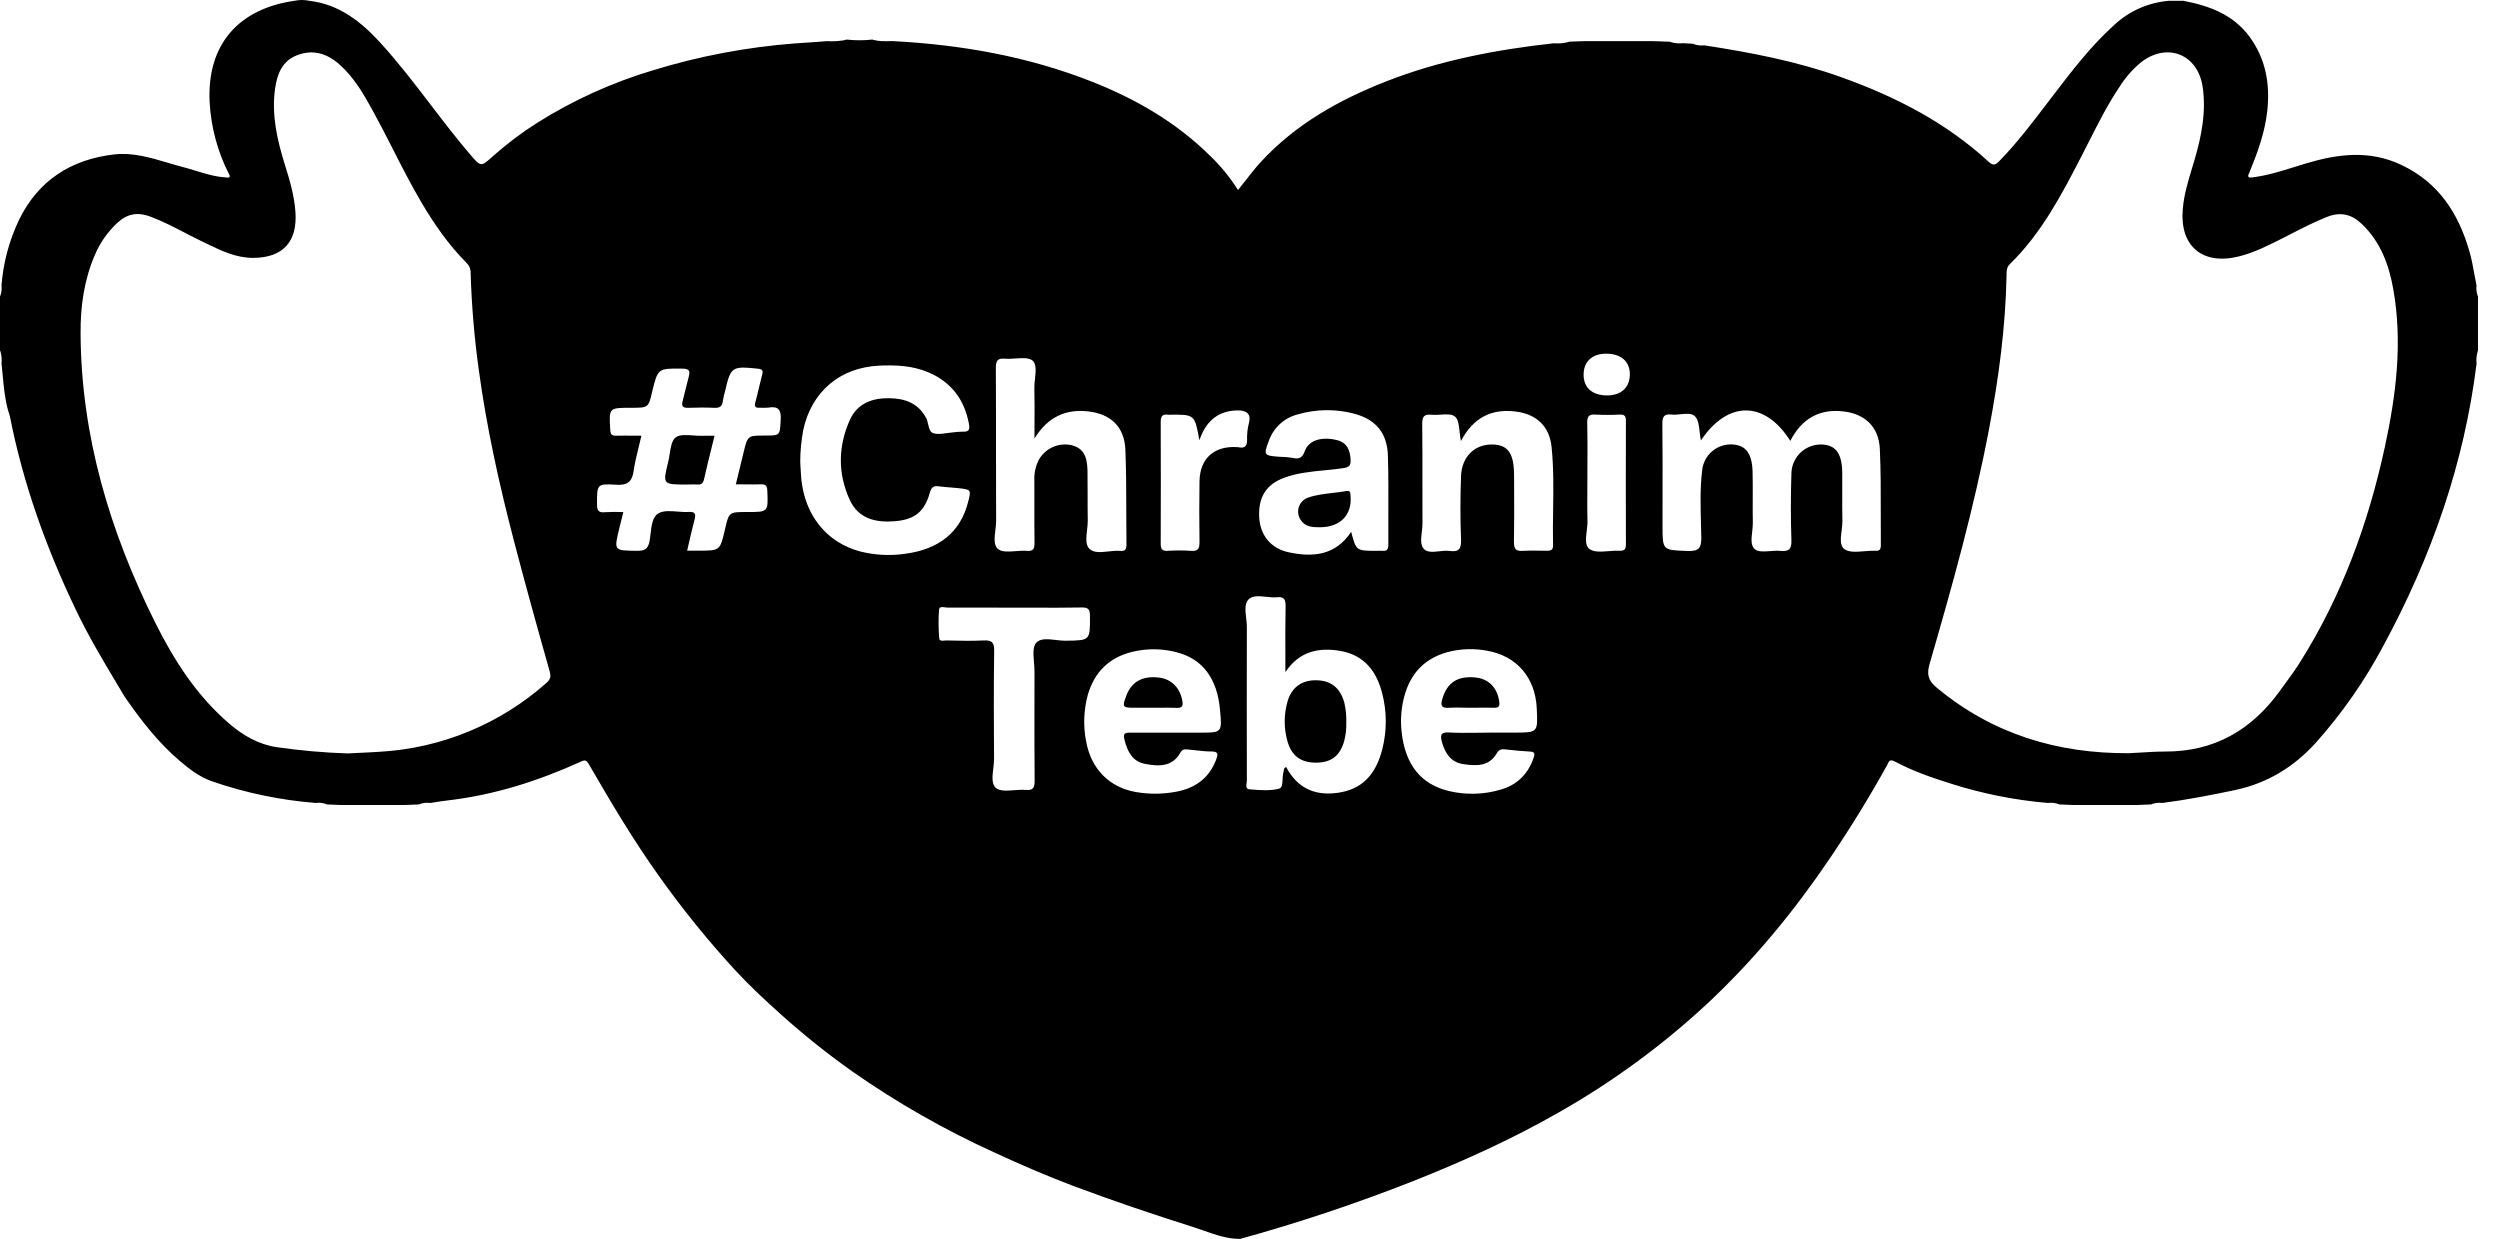 <svg width="113" height="56" viewBox="0 0 113 56" fill="none" xmlns="http://www.w3.org/2000/svg">
<path d="M32.156 20.267C32.203 20.08 32.25 19.889 32.298 19.694C32.26 19.694 32.223 19.694 32.187 19.694L32.148 19.694H32.148C31.99 19.693 31.846 19.693 31.701 19.698C31.584 19.701 31.456 19.691 31.327 19.681C31.023 19.659 30.716 19.636 30.541 19.771C30.364 19.908 30.317 20.213 30.27 20.516L30.27 20.517C30.251 20.64 30.232 20.763 30.204 20.874C29.95 21.901 29.952 21.901 31.035 21.901C31.088 21.901 31.142 21.9 31.195 21.898H31.195C31.302 21.895 31.408 21.892 31.514 21.901C31.71 21.918 31.785 21.835 31.827 21.643C31.927 21.19 32.039 20.738 32.156 20.268L32.156 20.268L32.156 20.267Z" fill="black"/>
<path d="M51.308 31.991H52.12C52.225 31.991 52.329 31.99 52.433 31.989C52.68 31.987 52.926 31.985 53.171 31.995C53.396 32.004 53.487 31.948 53.445 31.699C53.349 31.102 52.96 30.696 52.391 30.627C51.657 30.537 51.158 30.804 50.924 31.41C50.71 31.967 50.725 31.991 51.308 31.991Z" fill="black"/>
<path d="M60.757 33.501C60.829 33.223 60.861 32.936 60.852 32.649C60.862 32.346 60.831 32.044 60.761 31.75C60.567 31.081 60.161 30.755 59.484 30.748C58.825 30.742 58.365 31.083 58.189 31.734C58.025 32.322 58.029 32.943 58.2 33.529C58.394 34.184 58.82 34.482 59.516 34.472C60.186 34.459 60.565 34.159 60.757 33.501Z" fill="black"/>
<path d="M66.149 31.986C66.255 31.989 66.361 31.991 66.467 31.991C66.587 31.991 66.706 31.99 66.826 31.988H66.826C67.056 31.985 67.285 31.983 67.514 31.99C67.767 32.002 67.797 31.902 67.761 31.679C67.663 31.061 67.27 30.67 66.661 30.619C65.876 30.553 65.428 30.851 65.206 31.546C65.106 31.855 65.119 32.026 65.515 31.991C65.725 31.977 65.937 31.982 66.149 31.986Z" fill="black"/>
<path d="M58.796 23.509C58.999 23.816 59.322 23.832 59.644 23.832C60.571 23.835 61.114 23.29 61.046 22.429C61.045 22.414 61.044 22.398 61.043 22.382V22.382L61.043 22.381L61.043 22.381L61.043 22.381C61.038 22.268 61.032 22.164 60.854 22.195C60.651 22.232 60.445 22.256 60.239 22.28C59.862 22.324 59.484 22.368 59.123 22.492C59.025 22.526 58.937 22.582 58.865 22.657C58.793 22.731 58.739 22.821 58.707 22.919C58.675 23.017 58.667 23.122 58.682 23.224C58.698 23.326 58.736 23.424 58.796 23.509Z" fill="black"/>
<path fill-rule="evenodd" clip-rule="evenodd" d="M54.669 7.016C55.163 7.485 55.596 8.013 55.958 8.59C56.066 8.457 56.171 8.321 56.277 8.186C56.512 7.884 56.748 7.582 57.007 7.301C58.574 5.608 60.529 4.513 62.653 3.68C65.093 2.722 67.645 2.243 70.232 1.955C70.447 1.975 70.663 1.958 70.871 1.904C70.876 1.904 70.881 1.902 70.886 1.899L70.934 1.883L71.67 1.858H74.641L75.468 1.884L75.498 1.896C75.683 1.956 75.879 1.975 76.073 1.952L76.532 1.978C76.546 1.986 76.561 1.993 76.576 1.998L76.589 2.003C76.731 2.051 76.882 2.067 77.031 2.049C79.13 2.371 81.206 2.767 83.219 3.487C85.678 4.367 87.962 5.536 89.895 7.32C90.126 7.533 90.235 7.42 90.393 7.256C91.177 6.448 91.856 5.555 92.535 4.662C92.614 4.559 92.693 4.455 92.772 4.351L92.778 4.344C93.642 3.212 94.507 2.08 95.567 1.124C96.241 0.498 97.105 0.115 98.022 0.037H98.693C99.867 0.261 100.955 0.664 101.688 1.673C102.407 2.66 102.611 3.783 102.483 4.989C102.379 5.985 102.039 6.902 101.665 7.815C101.658 7.827 101.652 7.839 101.647 7.85C101.61 7.93 101.605 7.99 101.657 8.015C101.683 8.026 101.723 8.029 101.78 8.021C101.782 8.021 101.785 8.02 101.788 8.02L101.789 8.02C102.451 7.942 103.082 7.744 103.712 7.547C103.89 7.491 104.067 7.435 104.246 7.382C105.689 6.954 107.102 6.774 108.539 7.453C110.235 8.255 111.126 9.651 111.62 11.368C111.718 11.708 111.781 12.058 111.845 12.407L111.845 12.408L111.845 12.409C111.875 12.571 111.905 12.734 111.938 12.896C111.92 13.05 111.936 13.205 111.984 13.352C111.986 13.36 111.989 13.367 111.992 13.374C111.996 13.384 112 13.393 112.005 13.402V15.835C112.002 15.844 111.999 15.852 111.996 15.861C111.992 15.874 111.988 15.888 111.985 15.902C111.936 16.075 111.921 16.257 111.941 16.436C111.38 20.959 109.899 25.178 107.738 29.17C106.9 30.751 105.875 32.226 104.684 33.562C103.687 34.664 102.493 35.402 101.011 35.714C99.924 35.942 98.838 36.153 97.737 36.294C97.563 36.269 97.386 36.292 97.225 36.361L96.588 36.386H93.713L93.079 36.361L93.054 36.349C92.898 36.291 92.73 36.271 92.565 36.294C91.067 36.167 89.588 35.871 88.156 35.413C87.297 35.144 86.447 34.846 85.655 34.425C85.422 34.301 85.377 34.407 85.33 34.517C85.322 34.535 85.314 34.553 85.306 34.57C85.303 34.575 85.3 34.581 85.297 34.587C84.492 36.037 83.624 37.449 82.693 38.822C81.084 41.198 79.27 43.401 77.173 45.361C75.132 47.257 72.876 48.909 70.453 50.283C68.342 51.491 66.135 52.488 63.879 53.384C61.317 54.394 58.704 55.267 56.049 56V55.995L56.046 55.998C55.475 56 54.946 55.814 54.422 55.629L54.422 55.629C54.26 55.572 54.099 55.515 53.938 55.464C52.114 54.889 50.301 54.275 48.511 53.604C47.306 53.149 46.121 52.636 44.949 52.094C42.701 51.073 40.551 49.847 38.528 48.432C37.405 47.637 36.328 46.777 35.304 45.857C34.591 45.217 33.894 44.572 33.25 43.875C32.006 42.524 30.85 41.095 29.786 39.598C28.629 37.978 27.617 36.273 26.623 34.554C26.505 34.35 26.443 34.336 26.24 34.432C24.324 35.303 22.336 35.936 20.236 36.179C20.055 36.2 19.874 36.228 19.694 36.256L19.694 36.256C19.611 36.269 19.529 36.282 19.447 36.294C19.272 36.269 19.094 36.292 18.931 36.361L18.297 36.386H15.422L14.784 36.361C14.623 36.292 14.445 36.269 14.271 36.294C12.674 36.167 11.098 35.839 9.583 35.316C9.034 35.123 8.585 34.781 8.153 34.417C7.155 33.575 6.367 32.551 5.63 31.484C5.523 31.304 5.415 31.125 5.308 30.945L5.308 30.945L5.307 30.944C4.643 29.832 3.978 28.718 3.418 27.54C2.083 24.753 1.046 21.861 0.447 18.819C0.424 18.727 0.396 18.636 0.364 18.546C0.221 18.032 0.172 17.504 0.123 16.977C0.106 16.797 0.089 16.617 0.069 16.437C0.09 16.254 0.073 16.068 0.021 15.89C0.019 15.884 0.017 15.878 0.014 15.872C0.01 15.859 0.006 15.847 0 15.835V13.402C0.002 13.399 0.004 13.395 0.006 13.392C0.011 13.384 0.015 13.377 0.015 13.369C0.069 13.217 0.087 13.056 0.068 12.896C0.148 11.872 0.415 10.872 0.857 9.944C1.731 8.147 3.22 7.203 5.163 6.98C5.99 6.885 6.778 7.118 7.562 7.35C7.794 7.419 8.025 7.487 8.258 7.547C8.451 7.598 8.643 7.657 8.835 7.715C9.285 7.854 9.736 7.993 10.215 8.019L10.216 8.02C10.381 8.05 10.43 7.999 10.339 7.846C10.4 7.865 10.441 7.921 10.46 7.971C10.441 7.921 10.4 7.864 10.338 7.845C9.832 6.844 9.538 5.749 9.476 4.629C9.34 1.992 10.805 0.393 13.309 0.036C13.53 -0.012 13.759 -0.012 13.98 0.036C15.334 0.193 16.33 0.986 17.204 1.946C18.014 2.835 18.743 3.788 19.472 4.741C20.06 5.511 20.649 6.28 21.28 7.016C21.735 7.547 21.752 7.531 22.245 7.092C22.26 7.079 22.276 7.065 22.291 7.051C22.913 6.498 23.578 5.996 24.281 5.551C25.905 4.529 27.661 3.732 29.499 3.182C31.594 2.537 33.754 2.128 35.94 1.962C36.093 1.951 36.246 1.941 36.4 1.931L36.4 1.931C36.722 1.91 37.044 1.889 37.365 1.86C37.625 1.875 37.886 1.862 38.144 1.822L38.192 1.808C38.218 1.804 38.243 1.797 38.268 1.788C38.654 1.832 39.043 1.832 39.428 1.788C39.445 1.794 39.463 1.799 39.48 1.803C39.725 1.87 39.977 1.865 40.231 1.859L40.231 1.859C40.265 1.859 40.298 1.858 40.332 1.857C43.438 2.018 46.47 2.549 49.374 3.699C51.342 4.477 53.151 5.522 54.669 7.016ZM54.207 19.873C54.001 18.734 53.991 18.734 52.889 18.745C52.857 18.748 52.825 18.748 52.793 18.745C52.546 18.71 52.464 18.808 52.464 19.061C52.471 20.897 52.471 22.733 52.464 24.567C52.462 24.81 52.521 24.913 52.781 24.898C53.132 24.874 53.484 24.874 53.835 24.898C54.171 24.928 54.218 24.778 54.218 24.485C54.204 23.575 54.204 22.665 54.218 21.756C54.232 20.71 54.896 20.132 55.957 20.212C56.242 20.278 56.375 20.187 56.368 19.872C56.361 19.621 56.388 19.37 56.45 19.127C56.55 18.752 56.406 18.587 56.047 18.552C55.119 18.524 54.528 18.987 54.224 19.873C54.219 19.873 54.215 19.873 54.211 19.872C54.209 19.872 54.208 19.873 54.207 19.873ZM24.697 30.868C22.616 32.718 19.973 33.814 17.194 33.978C16.85 34.001 16.506 34.017 16.162 34.033C16.011 34.04 15.861 34.047 15.711 34.055C14.641 34.02 13.574 33.926 12.515 33.773C11.684 33.649 10.981 33.242 10.358 32.704C8.888 31.444 7.867 29.845 7.014 28.139C4.964 24.024 3.666 19.706 3.642 15.063C3.635 13.845 3.801 12.644 4.294 11.51C4.526 10.966 4.87 10.476 5.304 10.073C5.751 9.654 6.229 9.575 6.799 9.791C7.341 9.995 7.853 10.26 8.365 10.525C8.63 10.662 8.896 10.8 9.165 10.928C9.224 10.957 9.284 10.986 9.343 11.014C10.015 11.339 10.688 11.665 11.465 11.656C12.797 11.642 13.447 10.922 13.354 9.583C13.303 8.844 13.097 8.145 12.875 7.442C12.529 6.324 12.267 5.193 12.433 4.008C12.529 3.347 12.745 2.762 13.43 2.495C14.147 2.219 14.779 2.416 15.333 2.905C15.992 3.48 16.424 4.232 16.841 4.987C17.163 5.571 17.466 6.165 17.768 6.759C18.174 7.557 18.581 8.354 19.035 9.126C19.619 10.12 20.272 11.063 21.088 11.882C21.149 11.942 21.198 12.014 21.23 12.093C21.262 12.173 21.277 12.258 21.273 12.344C21.317 13.794 21.438 15.24 21.635 16.677C21.991 19.31 22.565 21.896 23.234 24.463C23.747 26.427 24.289 28.382 24.843 30.335C24.912 30.582 24.878 30.71 24.697 30.868ZM107.795 20.203C107.048 23.653 105.851 26.932 103.961 29.933C103.752 30.267 103.519 30.584 103.286 30.903L103.286 30.903C103.208 31.01 103.13 31.116 103.053 31.224C101.775 32.997 100.082 33.978 97.859 33.97C97.492 33.97 97.124 33.993 96.756 34.015C96.581 34.026 96.405 34.037 96.23 34.045C92.991 34.063 90.065 33.182 87.544 31.085C87.151 30.758 87.079 30.486 87.219 30.003C88.24 26.483 89.231 22.956 89.913 19.351C90.344 17.074 90.649 14.783 90.696 12.464C90.696 12.456 90.696 12.449 90.696 12.441L90.696 12.433C90.695 12.253 90.695 12.086 90.847 11.936C92.275 10.543 93.186 8.799 94.087 7.054C94.195 6.843 94.302 6.632 94.409 6.42L94.41 6.419C94.842 5.565 95.274 4.709 95.812 3.912C96.075 3.492 96.406 3.118 96.79 2.804C97.972 1.899 99.344 2.459 99.56 3.93C99.725 5.048 99.513 6.121 99.204 7.189C99.165 7.32 99.126 7.451 99.086 7.582L99.085 7.585C98.899 8.2 98.713 8.814 98.661 9.461C98.519 11.117 99.541 11.992 101.171 11.597C101.88 11.424 102.523 11.097 103.167 10.771L103.196 10.756C103.315 10.696 103.432 10.636 103.55 10.575C104.084 10.301 104.617 10.028 105.176 9.806C105.786 9.566 106.283 9.675 106.75 10.12C107.602 10.931 107.981 11.966 108.178 13.082C108.602 15.481 108.305 17.852 107.795 20.203ZM72.694 15.989C73.335 16.025 73.696 16.392 73.667 16.978C73.638 17.564 73.222 17.903 72.551 17.871C71.916 17.841 71.558 17.476 71.58 16.882C71.602 16.288 72.037 15.951 72.694 15.989ZM46.758 19.822C47.341 18.871 48.144 18.47 49.211 18.598C50.215 18.717 50.825 19.302 50.867 20.323C50.905 21.26 50.907 22.198 50.908 23.134C50.909 23.633 50.909 24.132 50.916 24.631C50.916 24.843 50.839 24.923 50.637 24.898H50.589C50.435 24.889 50.267 24.907 50.101 24.925C49.77 24.961 49.444 24.997 49.247 24.812C49.057 24.632 49.096 24.294 49.135 23.955V23.955L49.135 23.955C49.152 23.806 49.169 23.658 49.167 23.523C49.159 23.128 49.16 22.733 49.16 22.339V22.337C49.16 21.982 49.161 21.627 49.155 21.273C49.143 20.572 48.929 20.248 48.437 20.122C48.155 20.059 47.86 20.088 47.595 20.204C47.33 20.32 47.109 20.517 46.963 20.767C46.813 21.051 46.741 21.369 46.753 21.689C46.755 22.06 46.755 22.431 46.754 22.802L46.754 22.805V22.806C46.753 23.376 46.752 23.945 46.76 24.515C46.76 24.784 46.73 24.928 46.406 24.898C46.25 24.885 46.077 24.898 45.906 24.912C45.592 24.936 45.287 24.96 45.112 24.817C44.908 24.651 44.95 24.301 44.991 23.954C45.008 23.811 45.025 23.667 45.025 23.538C45.02 22.468 45.02 21.398 45.019 20.329C45.019 19.098 45.019 17.868 45.012 16.638C45.012 16.31 45.08 16.181 45.427 16.213C45.577 16.227 45.744 16.215 45.909 16.203C46.212 16.182 46.507 16.161 46.673 16.3C46.852 16.451 46.817 16.787 46.782 17.12V17.12C46.767 17.264 46.751 17.407 46.753 17.535C46.765 18.076 46.763 18.615 46.76 19.152V19.162C46.759 19.382 46.758 19.602 46.758 19.822ZM36.307 19.435C36.219 19.906 36.173 20.384 36.17 20.863C36.174 20.934 36.178 21.01 36.182 21.089L36.182 21.09C36.19 21.259 36.2 21.443 36.216 21.627C36.375 23.299 37.373 24.53 38.893 24.929C39.545 25.092 40.224 25.128 40.89 25.034C42.462 24.833 43.417 24.038 43.758 22.692C43.9 22.13 43.9 22.128 43.311 22.064C43.188 22.05 43.065 22.041 42.94 22.031L42.94 22.031L42.939 22.031C42.778 22.018 42.616 22.005 42.454 21.984C42.214 21.951 42.103 21.998 42.028 22.271C41.786 23.139 41.334 23.483 40.461 23.558C39.587 23.634 38.798 23.45 38.405 22.587C37.863 21.397 37.879 20.166 38.417 18.974C38.752 18.233 39.428 17.987 40.194 17.999C40.9 18.008 41.508 18.219 41.867 18.904C41.908 18.984 41.93 19.082 41.952 19.178C41.992 19.359 42.032 19.535 42.2 19.585C42.379 19.637 42.582 19.608 42.785 19.578C42.875 19.565 42.964 19.552 43.052 19.546C43.211 19.523 43.371 19.512 43.531 19.511C43.814 19.526 43.839 19.389 43.796 19.157C43.589 18.056 42.996 17.265 41.955 16.826C41.246 16.527 40.501 16.493 39.746 16.527C37.968 16.608 36.682 17.7 36.307 19.435ZM46.698 27.467C46.424 27.466 46.15 27.466 45.876 27.466C45.364 27.466 44.854 27.465 44.344 27.464C43.833 27.463 43.321 27.462 42.809 27.462C42.779 27.462 42.743 27.457 42.706 27.451C42.589 27.434 42.456 27.414 42.444 27.565C42.414 27.994 42.417 28.424 42.453 28.852C42.463 28.978 42.59 28.965 42.7 28.954C42.73 28.951 42.759 28.948 42.784 28.948L42.968 28.952L42.969 28.952C43.465 28.963 43.963 28.974 44.458 28.948C44.822 28.933 44.943 29.023 44.937 29.412C44.913 31.036 44.92 32.665 44.931 34.294C44.932 34.431 44.915 34.581 44.897 34.732L44.897 34.732C44.855 35.089 44.812 35.446 45.018 35.617C45.199 35.766 45.516 35.742 45.841 35.717C46.018 35.704 46.198 35.69 46.359 35.704C46.717 35.736 46.765 35.588 46.765 35.273C46.754 34.087 46.756 32.902 46.758 31.716V31.712C46.758 31.256 46.759 30.799 46.759 30.343C46.76 30.216 46.748 30.077 46.736 29.938C46.707 29.588 46.677 29.233 46.838 29.051C47.021 28.845 47.374 28.886 47.726 28.927C47.876 28.945 48.026 28.962 48.162 28.961L48.19 28.96C48.731 28.953 49.002 28.95 49.136 28.813C49.27 28.676 49.269 28.405 49.266 27.864L49.265 27.83C49.264 27.536 49.187 27.453 48.891 27.458C48.162 27.472 47.43 27.47 46.698 27.467ZM80.922 19.927C79.772 18.108 78.101 18.087 76.881 19.908C76.852 19.776 76.837 19.639 76.823 19.508C76.791 19.227 76.763 18.968 76.611 18.815C76.468 18.671 76.216 18.697 75.963 18.724C75.822 18.738 75.681 18.753 75.557 18.738C75.211 18.698 75.138 18.838 75.138 19.166C75.151 20.29 75.149 21.416 75.147 22.544V22.55C75.147 22.953 75.146 23.357 75.146 23.761C75.146 24.861 75.147 24.862 76.199 24.901L76.201 24.901C76.229 24.903 76.258 24.904 76.287 24.905C76.803 24.924 76.907 24.754 76.899 24.275C76.895 24.071 76.89 23.867 76.884 23.662V23.662C76.863 22.863 76.841 22.059 76.937 21.263C76.97 20.925 77.134 20.613 77.393 20.394C77.653 20.175 77.988 20.066 78.327 20.09C78.919 20.133 79.197 20.503 79.217 21.336C79.227 21.733 79.225 22.13 79.223 22.527C79.222 22.897 79.22 23.266 79.228 23.636C79.23 23.759 79.214 23.893 79.199 24.028C79.162 24.342 79.126 24.657 79.315 24.822C79.461 24.951 79.733 24.93 80.012 24.909C80.168 24.898 80.326 24.886 80.465 24.9C80.852 24.939 80.986 24.831 80.972 24.416C80.938 23.414 80.939 22.404 80.972 21.401C80.975 21.224 81.012 21.05 81.083 20.889C81.153 20.727 81.255 20.581 81.383 20.459C81.51 20.337 81.661 20.242 81.826 20.178C81.99 20.115 82.166 20.085 82.343 20.091C82.983 20.114 83.264 20.504 83.27 21.39C83.273 21.677 83.271 21.965 83.27 22.253V22.265C83.268 22.691 83.266 23.117 83.276 23.543C83.279 23.678 83.26 23.83 83.241 23.981L83.241 23.981C83.198 24.323 83.155 24.664 83.365 24.819C83.576 24.974 83.923 24.945 84.27 24.916C84.422 24.903 84.573 24.891 84.713 24.893C84.729 24.892 84.745 24.892 84.761 24.893C84.941 24.913 85.014 24.843 85.014 24.652C85.009 24.18 85.01 23.709 85.011 23.237V23.237C85.012 22.256 85.013 21.276 84.969 20.298C84.924 19.313 84.323 18.736 83.391 18.605C82.259 18.447 81.445 18.913 80.922 19.927ZM68.557 18.608C67.438 18.449 66.597 18.864 66.034 19.936C66.005 19.796 65.989 19.651 65.974 19.514L65.974 19.514L65.974 19.514C65.942 19.218 65.914 18.953 65.763 18.828C65.622 18.709 65.373 18.725 65.118 18.742C64.976 18.751 64.832 18.76 64.702 18.746C64.357 18.711 64.284 18.84 64.284 19.17C64.295 20.045 64.294 20.92 64.293 21.794C64.293 22.419 64.292 23.044 64.296 23.669C64.296 23.786 64.281 23.912 64.266 24.039L64.266 24.039C64.23 24.341 64.194 24.645 64.366 24.82C64.52 24.976 64.781 24.948 65.051 24.918C65.21 24.901 65.371 24.883 65.516 24.903C65.935 24.959 66.055 24.818 66.039 24.39C66.001 23.432 66.003 22.473 66.039 21.515C66.073 20.634 66.665 20.074 67.459 20.091C68.162 20.107 68.432 20.483 68.436 21.486L68.437 21.735C68.438 21.814 68.438 21.893 68.438 21.972V21.977C68.442 22.818 68.446 23.661 68.43 24.502C68.43 24.823 68.525 24.919 68.837 24.899C69.079 24.882 69.323 24.886 69.566 24.89H69.566C69.674 24.892 69.783 24.894 69.891 24.894C70.066 24.897 70.204 24.886 70.198 24.649C70.186 24.119 70.193 23.586 70.201 23.053V23.05C70.215 22.1 70.228 21.147 70.131 20.2C70.036 19.279 69.47 18.738 68.557 18.608ZM71.752 21.017C71.751 21.272 71.749 21.526 71.749 21.781C71.749 21.957 71.748 22.133 71.747 22.308V22.309C71.744 22.722 71.741 23.134 71.754 23.544C71.758 23.681 71.739 23.835 71.721 23.988C71.679 24.326 71.638 24.662 71.845 24.815C72.049 24.965 72.379 24.938 72.713 24.912C72.874 24.898 73.037 24.886 73.187 24.892C73.409 24.905 73.491 24.843 73.491 24.605C73.485 22.741 73.485 20.877 73.491 19.014C73.492 18.808 73.43 18.732 73.22 18.739C72.854 18.759 72.487 18.759 72.121 18.739C71.832 18.722 71.736 18.803 71.743 19.106C71.757 19.742 71.754 20.379 71.752 21.016V21.017ZM28.594 19.692C28.724 19.693 28.856 19.694 28.993 19.694C28.955 19.863 28.914 20.028 28.873 20.19L28.873 20.19C28.783 20.555 28.695 20.906 28.645 21.262C28.575 21.76 28.38 21.945 27.847 21.911C26.985 21.854 26.985 21.894 26.985 22.753V22.773C26.984 23.056 27.034 23.186 27.347 23.152C27.623 23.136 27.899 23.134 28.175 23.146L28.145 23.265C28.088 23.496 28.038 23.694 27.99 23.892L27.988 23.901C27.868 24.396 27.809 24.642 27.906 24.765C28.001 24.886 28.246 24.889 28.734 24.896L28.774 24.896C29.104 24.9 29.283 24.85 29.358 24.467C29.378 24.359 29.392 24.241 29.406 24.121C29.449 23.747 29.495 23.354 29.761 23.203C29.991 23.072 30.305 23.097 30.623 23.123C30.793 23.136 30.964 23.15 31.125 23.14C31.443 23.12 31.458 23.251 31.39 23.504C31.306 23.818 31.233 24.136 31.155 24.471L31.155 24.471L31.155 24.472C31.123 24.608 31.091 24.747 31.058 24.89H31.572C32.058 24.89 32.302 24.89 32.452 24.771C32.602 24.651 32.657 24.412 32.768 23.931C32.858 23.538 32.903 23.341 33.027 23.243C33.151 23.143 33.355 23.143 33.763 23.143H33.78C34.252 23.143 34.487 23.143 34.6 23.026C34.712 22.909 34.703 22.677 34.684 22.214L34.683 22.185C34.675 21.953 34.61 21.882 34.383 21.892C34.143 21.899 33.904 21.897 33.654 21.894H33.654C33.526 21.893 33.394 21.892 33.259 21.892C33.278 21.814 33.297 21.738 33.315 21.663L33.36 21.479C33.446 21.126 33.529 20.79 33.609 20.454L33.609 20.454C33.702 20.069 33.748 19.877 33.869 19.782C33.989 19.687 34.184 19.687 34.572 19.687C35.247 19.687 35.247 19.686 35.282 19.075C35.284 19.048 35.285 19.021 35.287 18.991C35.315 18.536 35.197 18.34 34.724 18.425C34.596 18.434 34.468 18.436 34.34 18.43C34.148 18.443 34.087 18.381 34.142 18.182C34.202 17.963 34.254 17.743 34.306 17.522L34.306 17.522L34.306 17.521L34.306 17.521L34.306 17.521L34.306 17.52C34.353 17.323 34.4 17.126 34.452 16.93C34.499 16.745 34.462 16.687 34.26 16.665C33.078 16.544 33.03 16.569 32.77 17.694C32.729 17.831 32.697 17.971 32.674 18.113C32.651 18.348 32.549 18.444 32.304 18.434C31.905 18.416 31.505 18.418 31.107 18.434C30.86 18.444 30.795 18.354 30.855 18.127C30.896 17.967 30.936 17.807 30.975 17.647L30.975 17.646C31.023 17.451 31.07 17.255 31.123 17.061C31.191 16.806 31.201 16.662 30.842 16.662L30.791 16.661C29.737 16.653 29.733 16.653 29.476 17.716C29.394 18.065 29.351 18.244 29.238 18.335C29.119 18.432 28.922 18.432 28.518 18.432H28.515C28.017 18.432 27.769 18.432 27.653 18.555C27.539 18.678 27.553 18.921 27.581 19.405L27.583 19.428C27.595 19.639 27.655 19.702 27.861 19.694C28.102 19.688 28.343 19.69 28.594 19.692ZM52.344 33.118C52.551 33.117 52.759 33.116 52.967 33.116H54.212C54.725 33.116 54.983 33.116 55.1 32.988C55.217 32.86 55.193 32.602 55.145 32.086C55.018 30.674 54.369 29.795 53.203 29.487C52.537 29.308 51.836 29.301 51.167 29.466C50.132 29.72 49.471 30.38 49.173 31.392C48.985 32.073 48.955 32.788 49.087 33.481C49.307 34.749 50.131 35.58 51.319 35.796C51.934 35.906 52.563 35.901 53.176 35.783C54.033 35.62 54.666 35.163 54.977 34.318C55.051 34.118 55.085 33.967 54.764 33.967C54.532 33.968 54.301 33.942 54.069 33.916C53.951 33.902 53.833 33.889 53.715 33.879C53.706 33.879 53.696 33.878 53.687 33.877C53.559 33.866 53.442 33.857 53.353 34.018C52.985 34.681 52.354 34.642 51.752 34.527C51.181 34.419 50.955 33.958 50.824 33.428C50.752 33.14 50.862 33.112 51.099 33.116C51.513 33.121 51.928 33.119 52.344 33.118ZM60.599 29.424C59.601 29.248 58.719 29.444 58.099 30.382C58.099 30.139 58.098 29.896 58.098 29.653L58.098 29.645V29.643C58.096 28.884 58.094 28.125 58.109 27.369C58.109 27.074 58.019 26.966 57.726 26.995C57.571 27.011 57.4 26.993 57.231 26.976C56.922 26.944 56.622 26.912 56.436 27.091C56.25 27.274 56.289 27.609 56.327 27.941C56.343 28.077 56.358 28.213 56.358 28.337C56.352 30.652 56.352 32.967 56.358 35.281C56.359 35.314 56.353 35.351 56.347 35.391C56.328 35.52 56.306 35.666 56.482 35.679C56.509 35.681 56.536 35.683 56.564 35.685C56.983 35.718 57.418 35.751 57.811 35.649C57.955 35.612 57.964 35.419 57.973 35.219C57.978 35.111 57.984 35 58.011 34.91C58.019 34.889 58.022 34.864 58.025 34.84C58.032 34.775 58.041 34.706 58.134 34.668C58.667 35.685 59.531 36.012 60.615 35.81C61.699 35.609 62.225 34.859 62.479 33.865C62.69 33.041 62.69 32.178 62.479 31.355C62.228 30.347 61.667 29.615 60.599 29.424ZM66.768 33.121L66.769 33.121C66.948 33.119 67.127 33.116 67.305 33.116L67.298 33.113H68.448C68.977 33.113 69.243 33.113 69.371 32.98C69.501 32.844 69.488 32.572 69.462 32.024C69.397 30.625 68.559 29.641 67.192 29.408C66.625 29.304 66.043 29.323 65.483 29.462C64.492 29.717 63.836 30.331 63.525 31.302C63.342 31.882 63.284 32.494 63.355 33.098C63.518 34.569 64.23 35.456 65.5 35.757C66.264 35.937 67.063 35.916 67.817 35.695C68.558 35.486 69.056 35.006 69.312 34.275C69.375 34.096 69.401 33.98 69.143 33.969C68.839 33.957 68.536 33.925 68.233 33.893C68.171 33.886 68.11 33.88 68.048 33.873C67.88 33.854 67.757 33.87 67.655 34.046C67.302 34.662 66.706 34.622 66.131 34.537C65.576 34.454 65.312 34.037 65.173 33.528C65.101 33.255 65.101 33.086 65.484 33.107C65.912 33.131 66.341 33.126 66.768 33.121H66.768ZM58.231 24.959C59.34 25.201 60.364 25.112 61.072 24.039C61.299 24.894 61.299 24.894 62.2 24.897C62.296 24.892 62.392 24.892 62.487 24.897C62.705 24.919 62.753 24.814 62.753 24.614C62.75 24.144 62.752 23.673 62.753 23.202C62.756 22.331 62.76 21.46 62.733 20.589C62.701 19.567 62.182 18.957 61.207 18.698C60.369 18.476 59.486 18.488 58.654 18.732C58.358 18.807 58.085 18.954 57.859 19.159C57.633 19.365 57.461 19.623 57.358 19.911C57.106 20.571 57.116 20.594 57.837 20.647C58.03 20.648 58.222 20.664 58.412 20.695C58.702 20.761 58.858 20.719 58.975 20.393C59.152 19.897 59.734 19.724 60.418 19.89C60.889 20.003 61.025 20.341 61.047 20.784C61.06 21.049 60.976 21.121 60.714 21.16C60.437 21.202 60.156 21.23 59.875 21.257C59.251 21.317 58.626 21.378 58.031 21.6C57.22 21.903 56.864 22.49 56.917 23.397C56.964 24.192 57.441 24.786 58.231 24.959Z" fill="black"/>
</svg>
